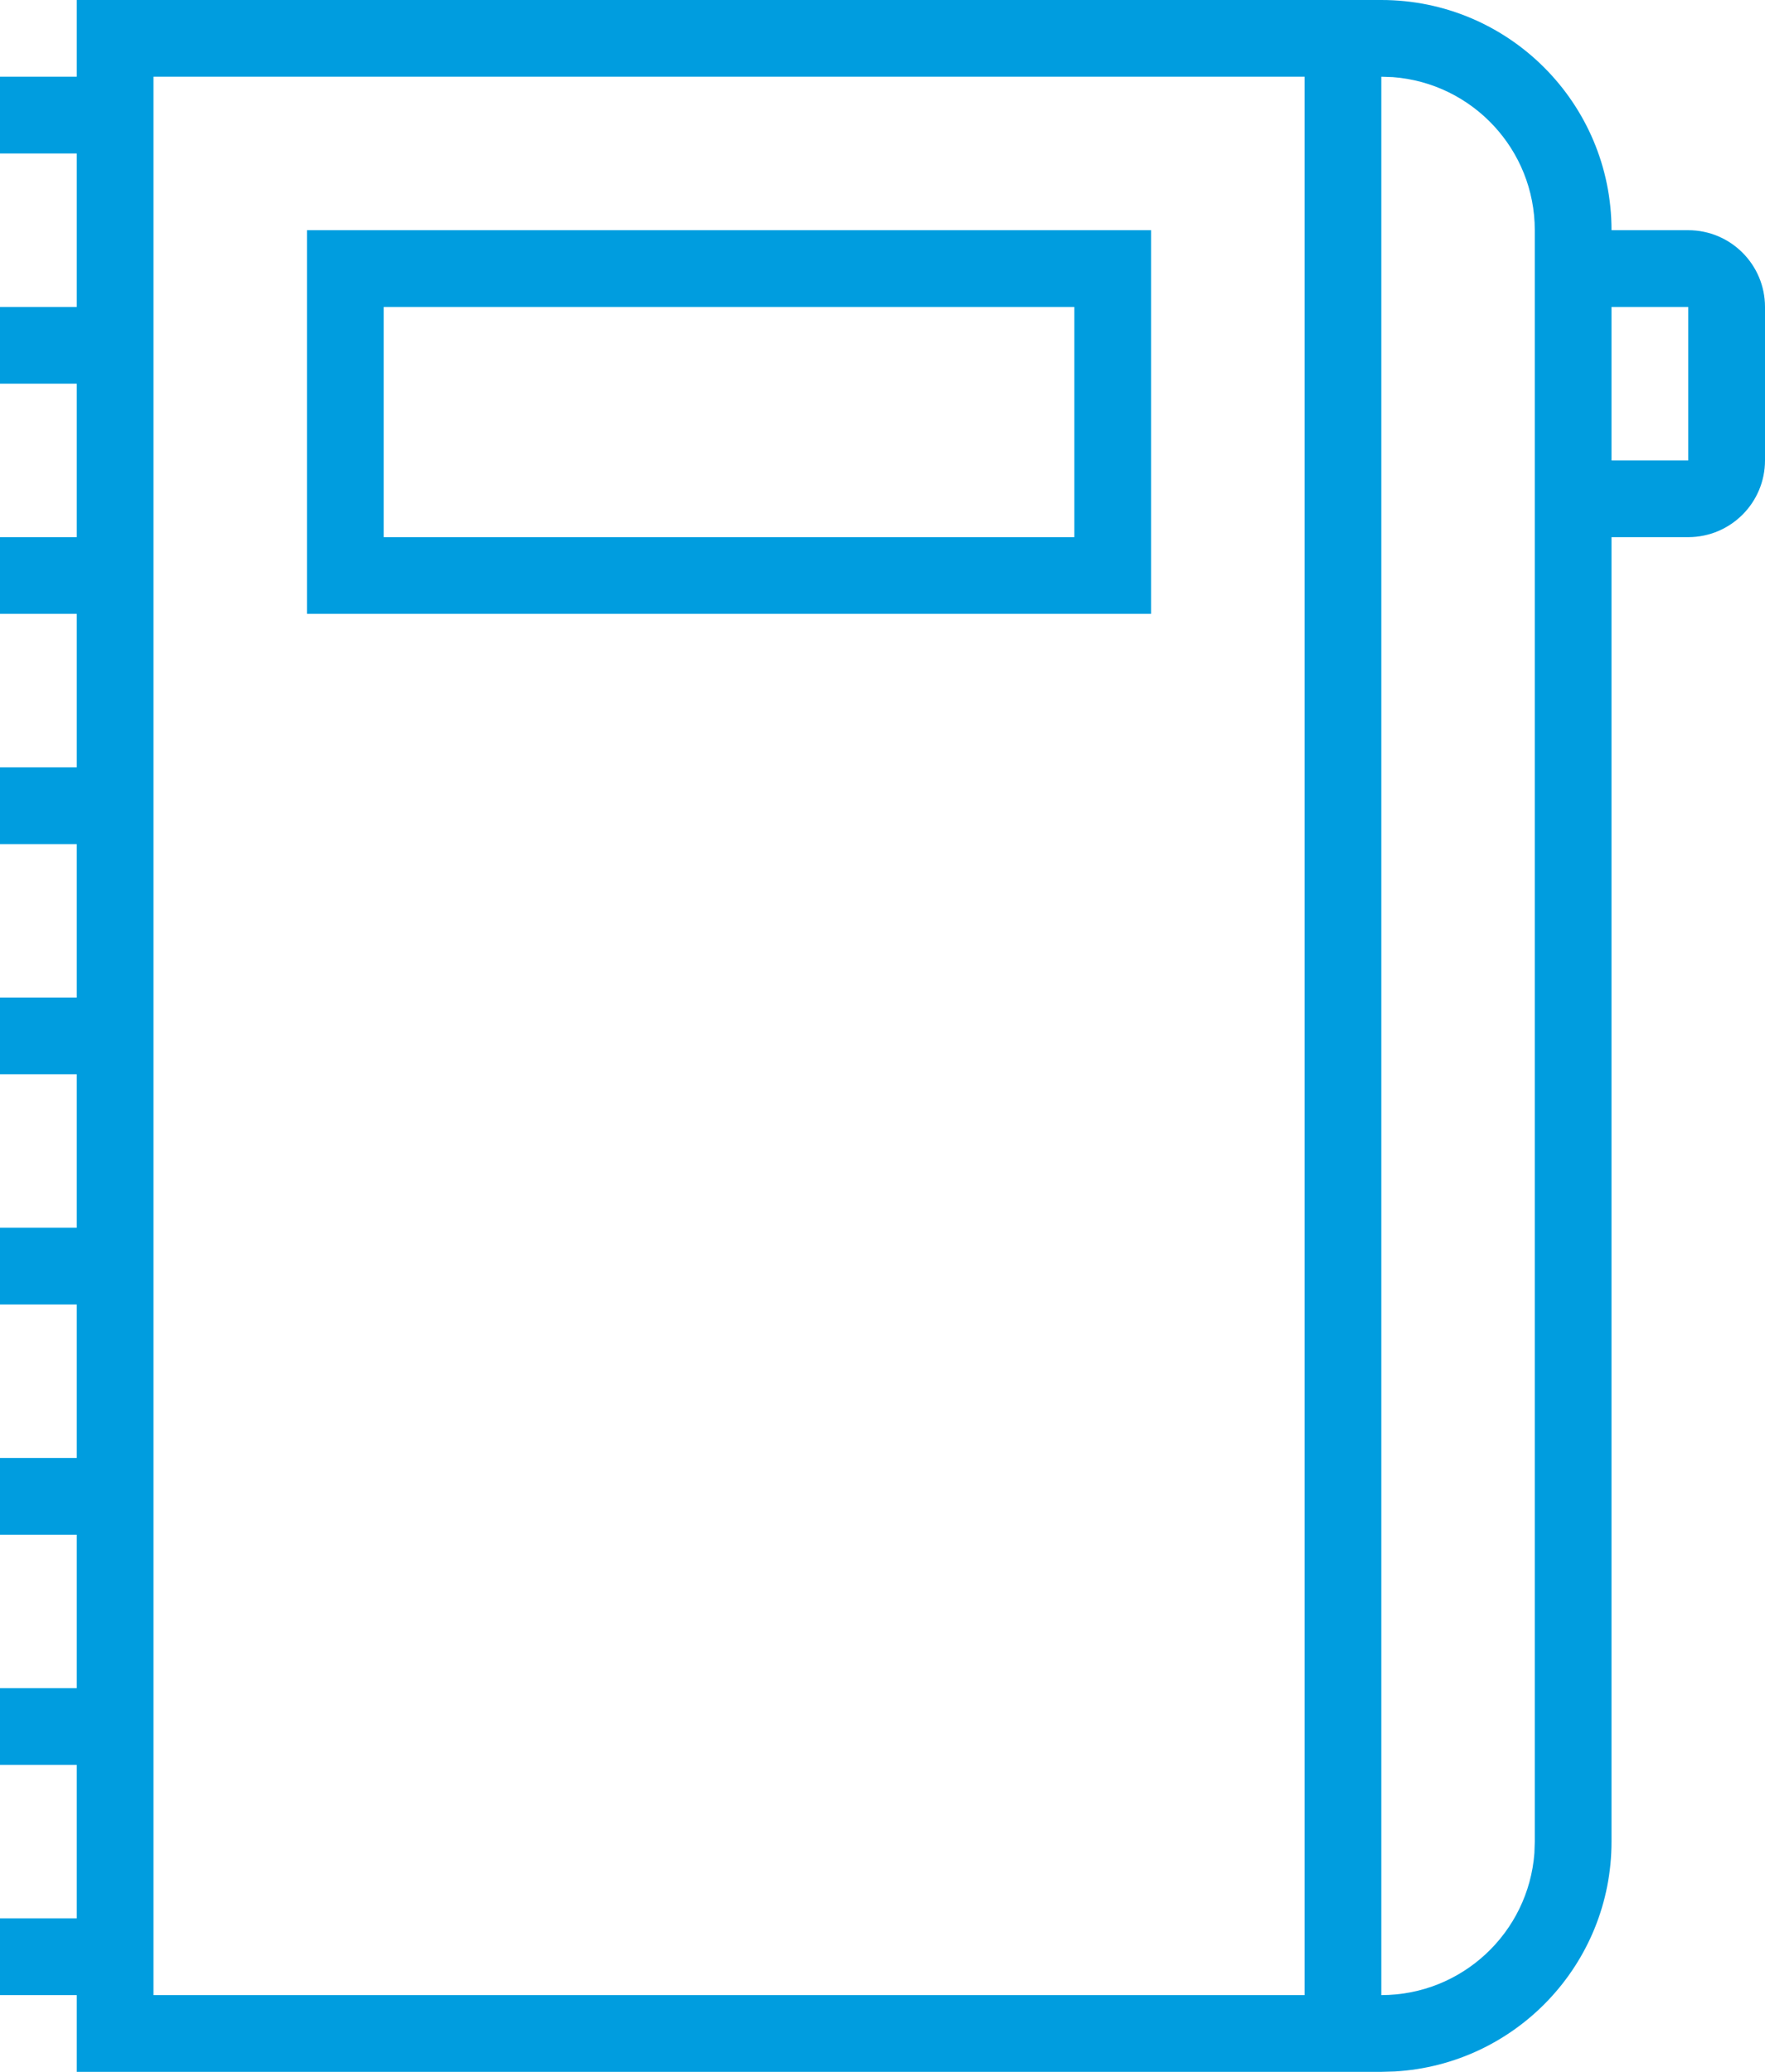 <?xml version="1.0" encoding="UTF-8"?>
<svg width="23px" height="27px" viewBox="0 0 23 27" version="1.1" xmlns="http://www.w3.org/2000/svg" xmlns:xlink="http://www.w3.org/1999/xlink">
    <title>AC2839A1-508A-4B7F-B49F-732E061617F4</title>
    <g id="Redesign" stroke="none" stroke-width="1" fill="none" fill-rule="evenodd">
        <g id="00.00_REDESIGN_Fitxa-Activitat" transform="translate(-1171, -70)" fill="#009DDF" fill-rule="nonzero">
            <g id="CAPÇALERA-EDUCAIXA-home-Logedin*" transform="translate(0, -1)">
                <g id="icona-planificador" transform="translate(1166, 68)">
                    <path d="M23,3 C24.657,3 26,4.343 26,6 L27,6 C27.552,6 28,6.448 28,7 L28,9 C28,9.552 27.552,10 27,10 L26,10 L26,27 C26,28.598 24.751,29.904 23.176,29.995 L23,30 L6,30 L6,29 L5,29 L5,28 L6,28 L6,26 L5,26 L5,25 L6,25 L6,23 L5,23 L5,22 L6,22 L6,20 L5,20 L5,19 L6,19 L6,17 L5,17 L5,16 L6,16 L6,14 L5,14 L5,13 L6,13 L6,11 L5,11 L5,10 L6,10 L6,8 L5,8 L5,7 L6,7 L6,5 L5,5 L5,4 L6,4 L6,3 L23,3 Z M22,4 L7,4 L7,29 L22,29 L22,4 Z M23,4 L23,29 C24.054,29 24.918,28.184 24.995,27.149 L25,27 L25,6 C25,4.946 24.184,4.082 23.149,4.005 L23,4 Z M20,6 L20,11 L9,11 L9,6 L20,6 Z M19,7 L10,7 L10,10 L19,10 L19,7 Z M27,7 L26,7 L26,9 L27,9 L27,7 Z" id="Combined-Shape"></path>
                </g>
            </g>
        </g>
    </g>
</svg>